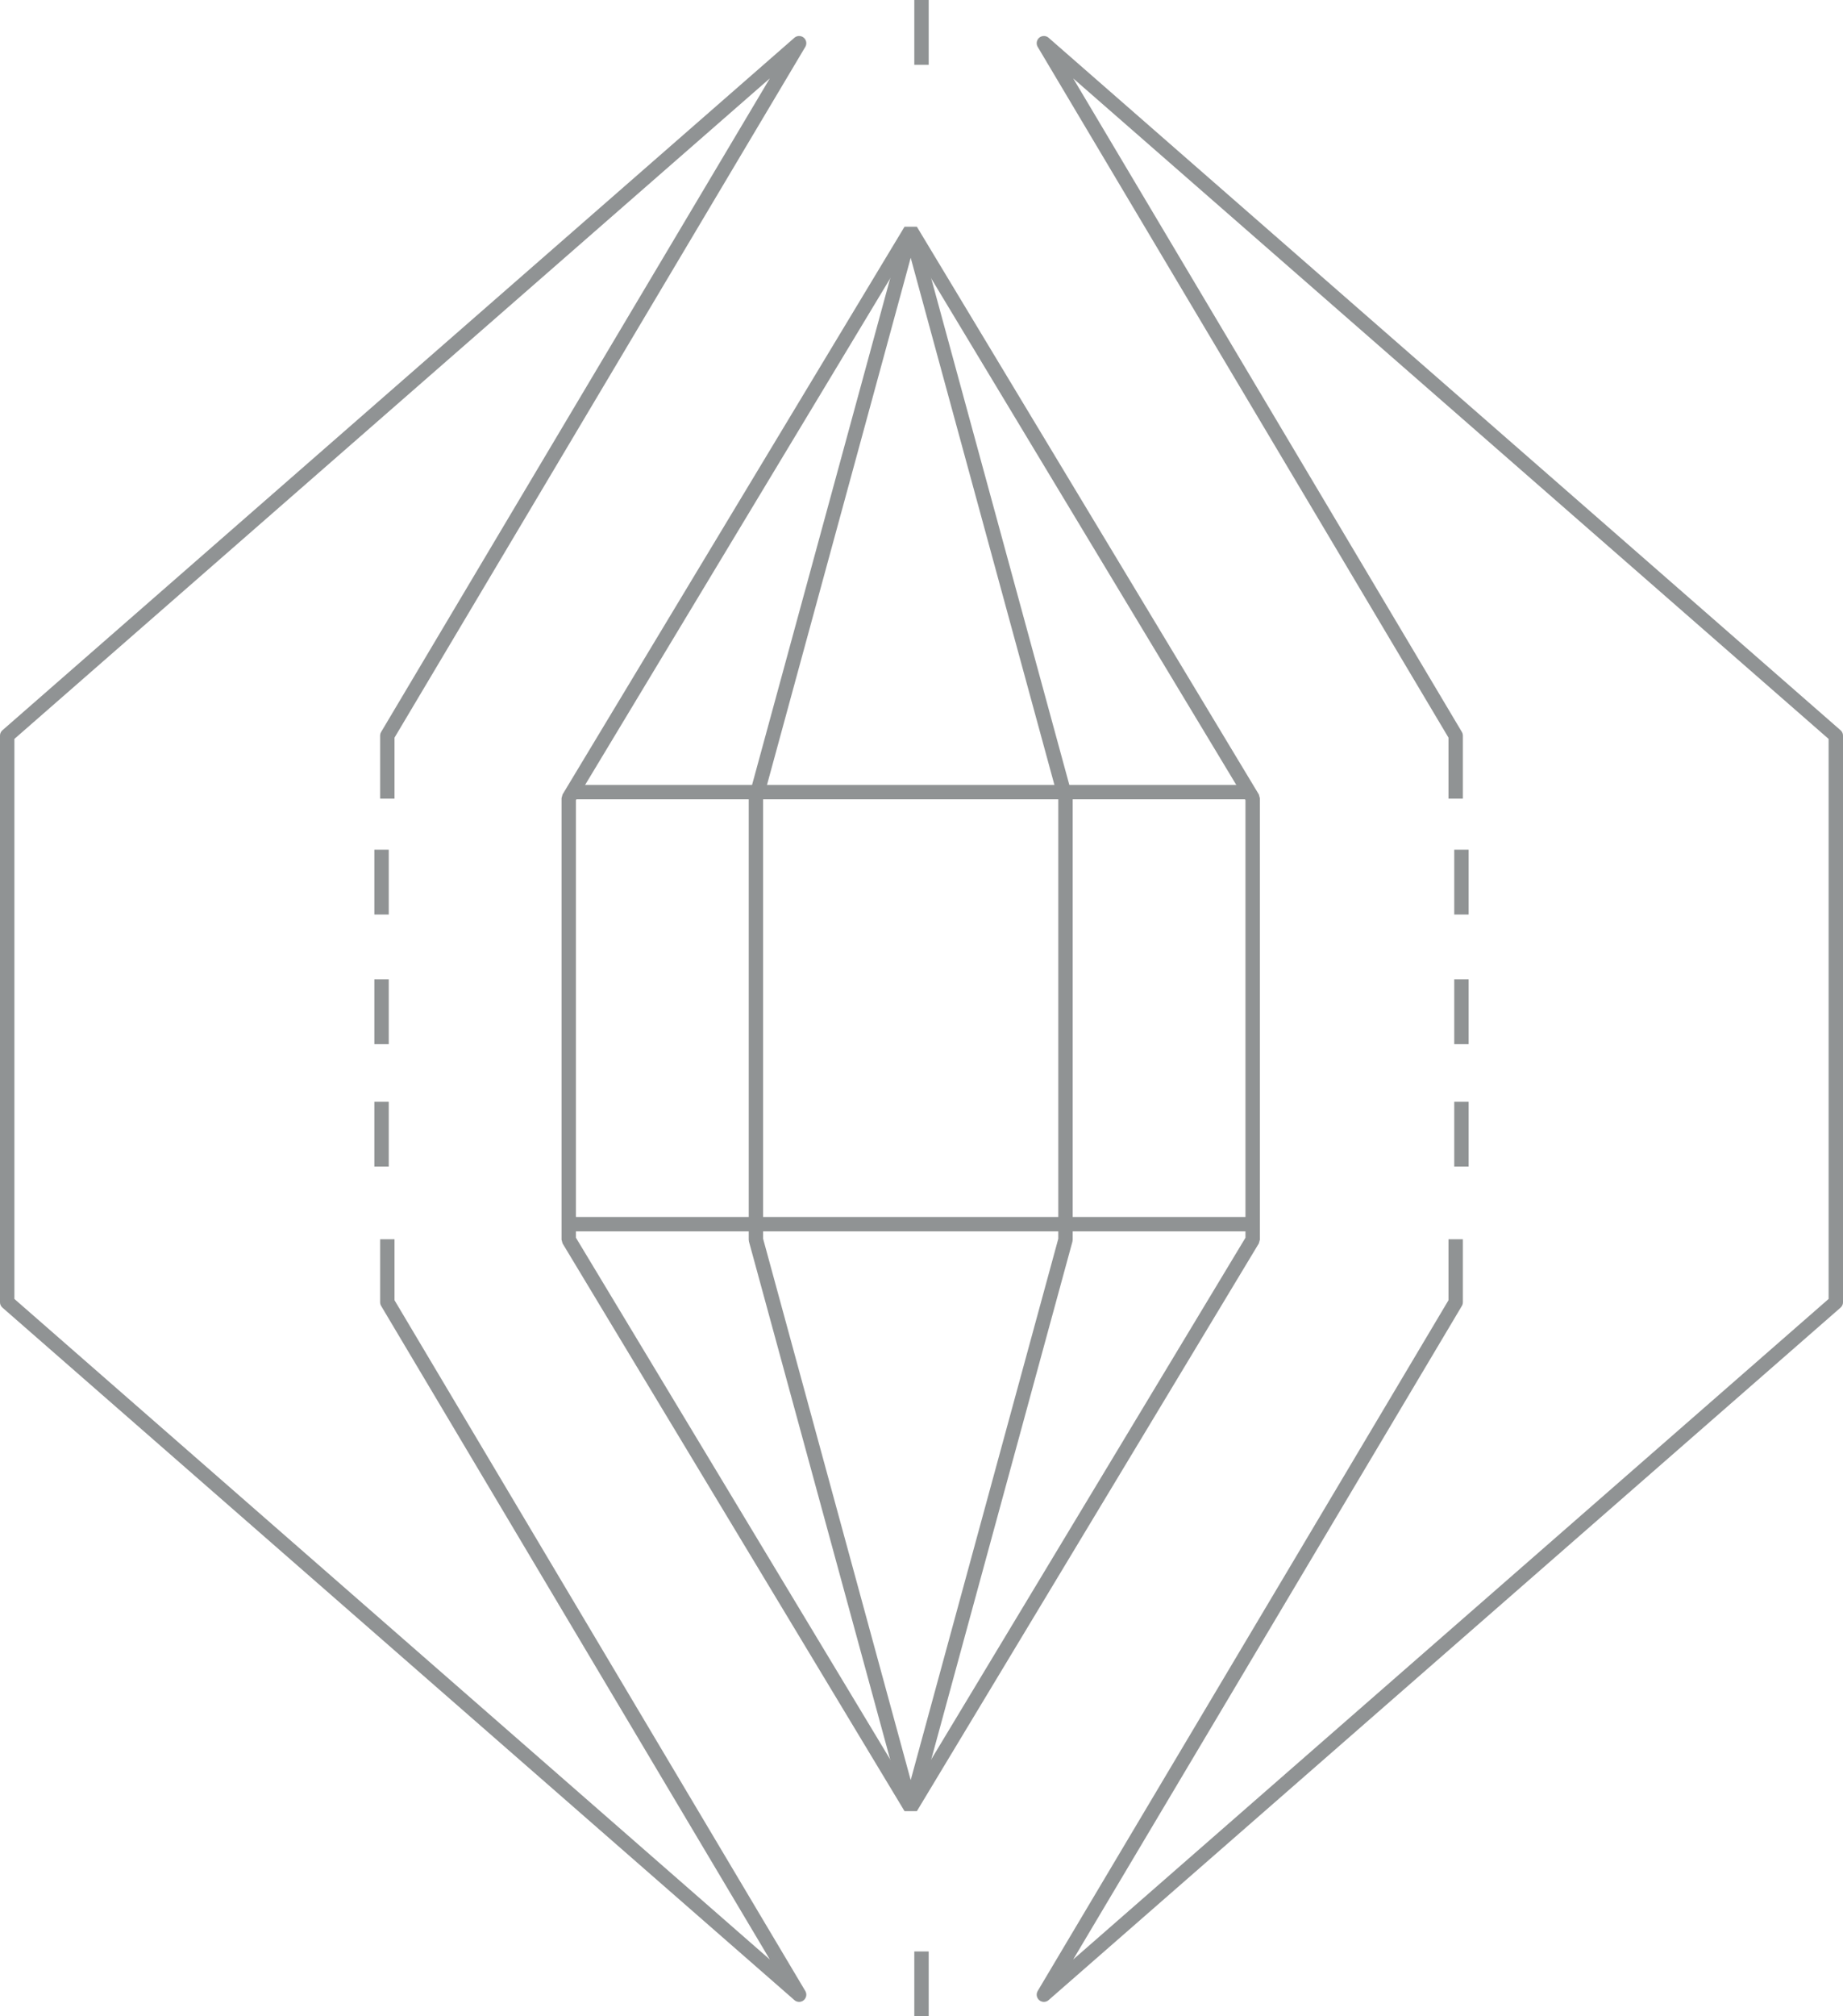 <svg width="256" height="280" viewBox="0 0 256 280" xmlns="http://www.w3.org/2000/svg"><title>18-core-forming</title><g transform="translate(1)" stroke="#222829" stroke-width="2" fill="none" fill-rule="evenodd" opacity=".5"><path d="M78 170h95m-95-60h95" stroke-linejoin="round"/><path stroke-linejoin="bevel" d="M125.5 251L147 172.16 147 110.84 125.5 32 104 110.84 104 172.16z"/><path stroke-linejoin="bevel" d="M125.5 251L173 172.16 173 110.84 125.5 32 78 110.84 78 172.16z"/><path d="M52 136v9m0 8v9m0-44v9" stroke-linejoin="round"/><path stroke-linejoin="round" d="M52.8 172.097L52.8 180.839 110 277 0 180.839 0 102.161 110 6 52.8 102.161 52.8 110.903"/><path d="M202 136v9m0-27v9m0 26v9" stroke-linejoin="round"/><path stroke-linejoin="round" d="M201.2 172.097L201.2 180.839 144 277 254 180.839 254 102.161 144 6 201.2 102.161 201.2 110.903"/><path d="M127 0v9m0 262v9" stroke-linejoin="round"/></g></svg>